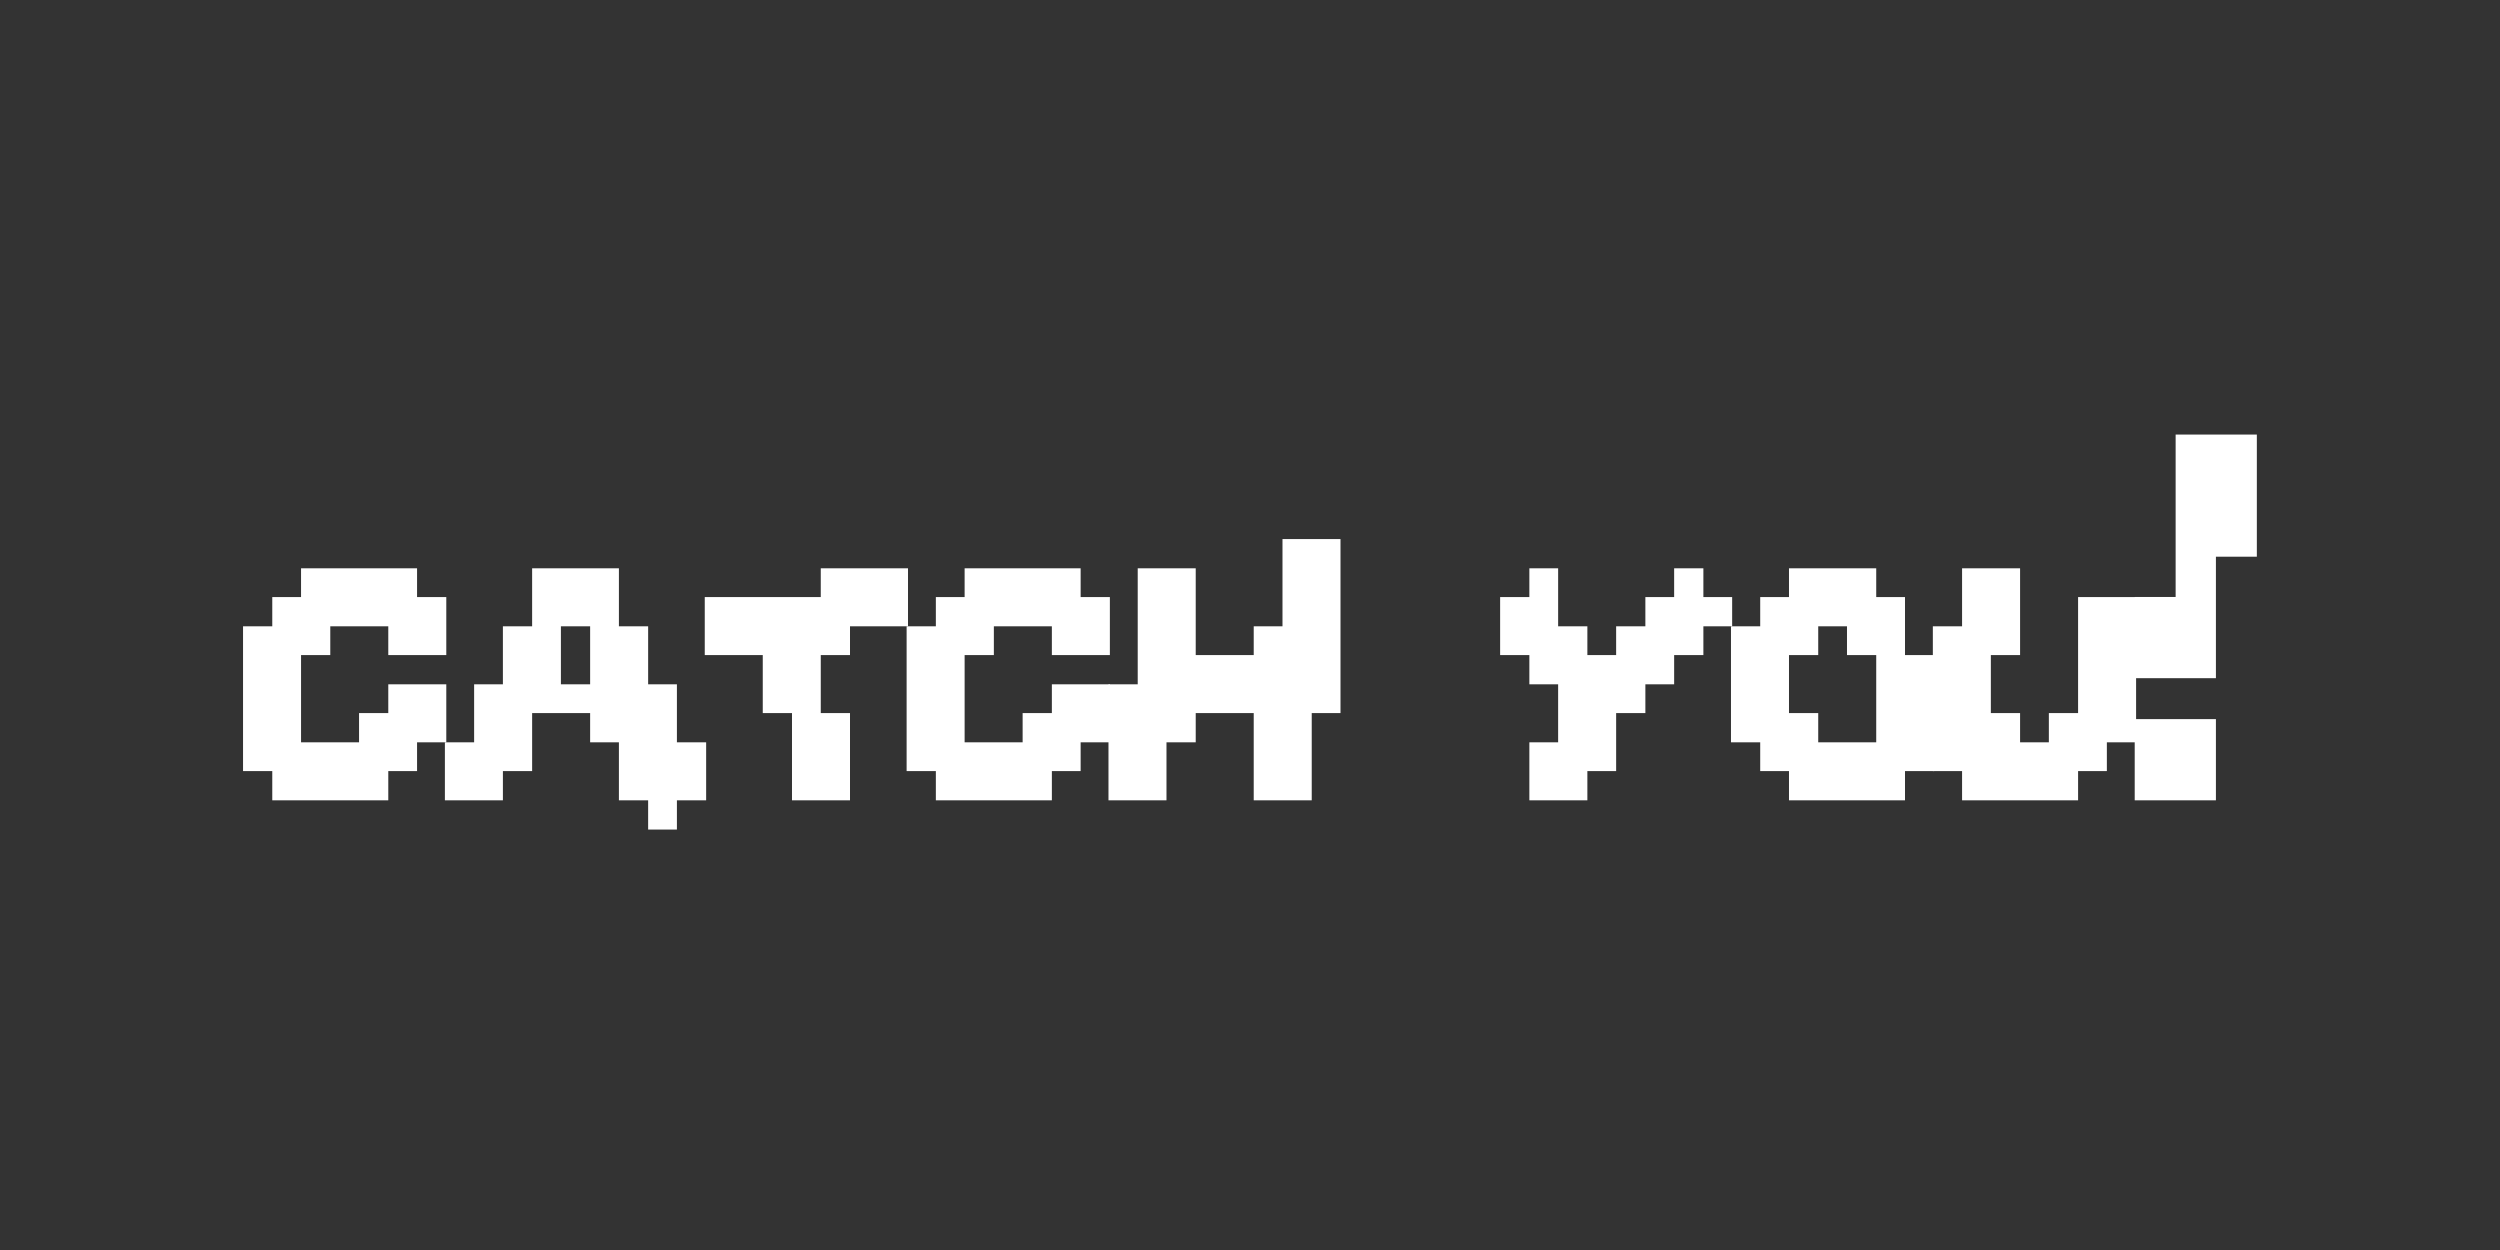 <?xml version="1.0" encoding="UTF-8" standalone="no"?>
<!DOCTYPE svg PUBLIC "-//W3C//DTD SVG 1.1//EN" "http://www.w3.org/Graphics/SVG/1.1/DTD/svg11.dtd">
<svg width="100%" height="100%" viewBox="0 0 1024 512" version="1.1" xmlns="http://www.w3.org/2000/svg" xmlns:xlink="http://www.w3.org/1999/xlink" xml:space="preserve" xmlns:serif="http://www.serif.com/" style="fill-rule:evenodd;clip-rule:evenodd;stroke-linejoin:round;stroke-miterlimit:2;">
    <rect x="0" y="0" width="1024" height="512" fill="#333333" stroke="none"/>
    <g transform="matrix(5.322,0,0,5.322,-868.106,-1081.3)">
        <g transform="matrix(35.714,0,0,35.714,181.822,264.771)">
            <path d="M0.313,-0L0.063,-0L0.063,-0.063L0,-0.063L0,-0.375L0.063,-0.375L0.063,-0.438L0.125,-0.438L0.125,-0.5L0.375,-0.5L0.375,-0.438L0.438,-0.438L0.438,-0.313L0.313,-0.313L0.313,-0.375L0.188,-0.375L0.188,-0.313L0.125,-0.313L0.125,-0.125L0.25,-0.125L0.25,-0.188L0.313,-0.188L0.313,-0.25L0.438,-0.25L0.438,-0.125L0.375,-0.125L0.375,-0.063L0.313,-0.063L0.313,-0Z" style="fill:white;fill-rule:nonzero;"/>
        </g>
        <g transform="matrix(35.714,0,0,35.714,197.357,264.771)">
            <path d="M0.438,0.063L0.438,-0L0.375,-0L0.375,-0.125L0.313,-0.125L0.313,-0.188L0.188,-0.188L0.188,-0.063L0.125,-0.063L0.125,-0L0,-0L0,-0.125L0.063,-0.125L0.063,-0.25L0.125,-0.25L0.125,-0.375L0.188,-0.375L0.188,-0.5L0.375,-0.5L0.375,-0.375L0.438,-0.375L0.438,-0.25L0.5,-0.25L0.5,-0.125L0.563,-0.125L0.563,-0L0.5,-0L0.5,0.063L0.438,0.063ZM0.313,-0.25L0.313,-0.375L0.25,-0.375L0.25,-0.25L0.313,-0.25Z" style="fill:white;fill-rule:nonzero;"/>
        </g>
        <g transform="matrix(35.714,0,0,35.714,217.357,264.771)">
            <path d="M0.313,-0L0.188,-0L0.188,-0.188L0.125,-0.188L0.125,-0.313L0,-0.313L0,-0.438L0.25,-0.438L0.25,-0.5L0.438,-0.5L0.438,-0.375L0.313,-0.375L0.313,-0.313L0.25,-0.313L0.25,-0.188L0.313,-0.188L0.313,-0Z" style="fill:white;fill-rule:nonzero;"/>
        </g>
        <g transform="matrix(35.714,0,0,35.714,232.893,264.771)">
            <path d="M0.313,-0L0.063,-0L0.063,-0.063L0,-0.063L0,-0.375L0.063,-0.375L0.063,-0.438L0.125,-0.438L0.125,-0.5L0.375,-0.5L0.375,-0.438L0.438,-0.438L0.438,-0.313L0.313,-0.313L0.313,-0.375L0.188,-0.375L0.188,-0.313L0.125,-0.313L0.125,-0.125L0.25,-0.125L0.25,-0.188L0.313,-0.188L0.313,-0.25L0.438,-0.25L0.438,-0.125L0.375,-0.125L0.375,-0.063L0.313,-0.063L0.313,-0Z" style="fill:white;fill-rule:nonzero;"/>
        </g>
        <g transform="matrix(35.714,0,0,35.714,248.429,264.771)">
            <path d="M0.438,-0L0.313,-0L0.313,-0.188L0.188,-0.188L0.188,-0.125L0.125,-0.125L0.125,-0L0,-0L0,-0.25L0.063,-0.25L0.063,-0.5L0.188,-0.5L0.188,-0.313L0.313,-0.313L0.313,-0.375L0.375,-0.375L0.375,-0.563L0.5,-0.563L0.5,-0.188L0.438,-0.188L0.438,-0Z" style="fill:white;fill-rule:nonzero;"/>
        </g>
        <g transform="matrix(35.714,0,0,35.714,278.572,264.771)">
            <path d="M0.188,-0L0.063,-0L0.063,-0.125L0.125,-0.125L0.125,-0.25L0.063,-0.25L0.063,-0.313L0,-0.313L0,-0.438L0.063,-0.438L0.063,-0.5L0.125,-0.5L0.125,-0.375L0.188,-0.375L0.188,-0.313L0.25,-0.313L0.25,-0.375L0.313,-0.375L0.313,-0.438L0.375,-0.438L0.375,-0.5L0.438,-0.5L0.438,-0.438L0.5,-0.438L0.5,-0.375L0.438,-0.375L0.438,-0.313L0.375,-0.313L0.375,-0.25L0.313,-0.25L0.313,-0.188L0.25,-0.188L0.25,-0.063L0.188,-0.063L0.188,-0Z" style="fill:white;fill-rule:nonzero;"/>
        </g>
        <g transform="matrix(35.714,0,0,35.714,296.339,264.771)">
            <path d="M0.375,-0L0.125,-0L0.125,-0.063L0.063,-0.063L0.063,-0.125L0,-0.125L0,-0.375L0.063,-0.375L0.063,-0.438L0.125,-0.438L0.125,-0.5L0.313,-0.5L0.313,-0.438L0.375,-0.438L0.375,-0.313L0.438,-0.313L0.438,-0.063L0.375,-0.063L0.375,-0ZM0.188,-0.125L0.313,-0.125L0.313,-0.313L0.25,-0.313L0.25,-0.375L0.188,-0.375L0.188,-0.313L0.125,-0.313L0.125,-0.188L0.188,-0.188L0.188,-0.125Z" style="fill:white;fill-rule:nonzero;"/>
        </g>
        <g transform="matrix(35.714,0,0,35.714,311.875,264.771)">
            <path d="M0.313,-0L0.063,-0L0.063,-0.063L0,-0.063L0,-0.375L0.063,-0.375L0.063,-0.5L0.188,-0.5L0.188,-0.313L0.125,-0.313L0.125,-0.188L0.188,-0.188L0.188,-0.125L0.25,-0.125L0.25,-0.188L0.313,-0.188L0.313,-0.438L0.438,-0.438L0.438,-0.125L0.375,-0.125L0.375,-0.063L0.313,-0.063L0.313,-0Z" style="fill:white;fill-rule:nonzero;"/>
        </g>
        <g transform="matrix(50,0,0,50,327.411,264.771)">
            <path d="M0.125,-0L0,-0L0,-0.125L0.125,-0.125L0.125,-0ZM0.125,-0.188L0,-0.188L0,-0.313L0.063,-0.313L0.063,-0.563L0.188,-0.563L0.188,-0.375L0.125,-0.375L0.125,-0.188Z" style="fill:white;fill-rule:nonzero;"/>
        </g>
    </g>
</svg>

